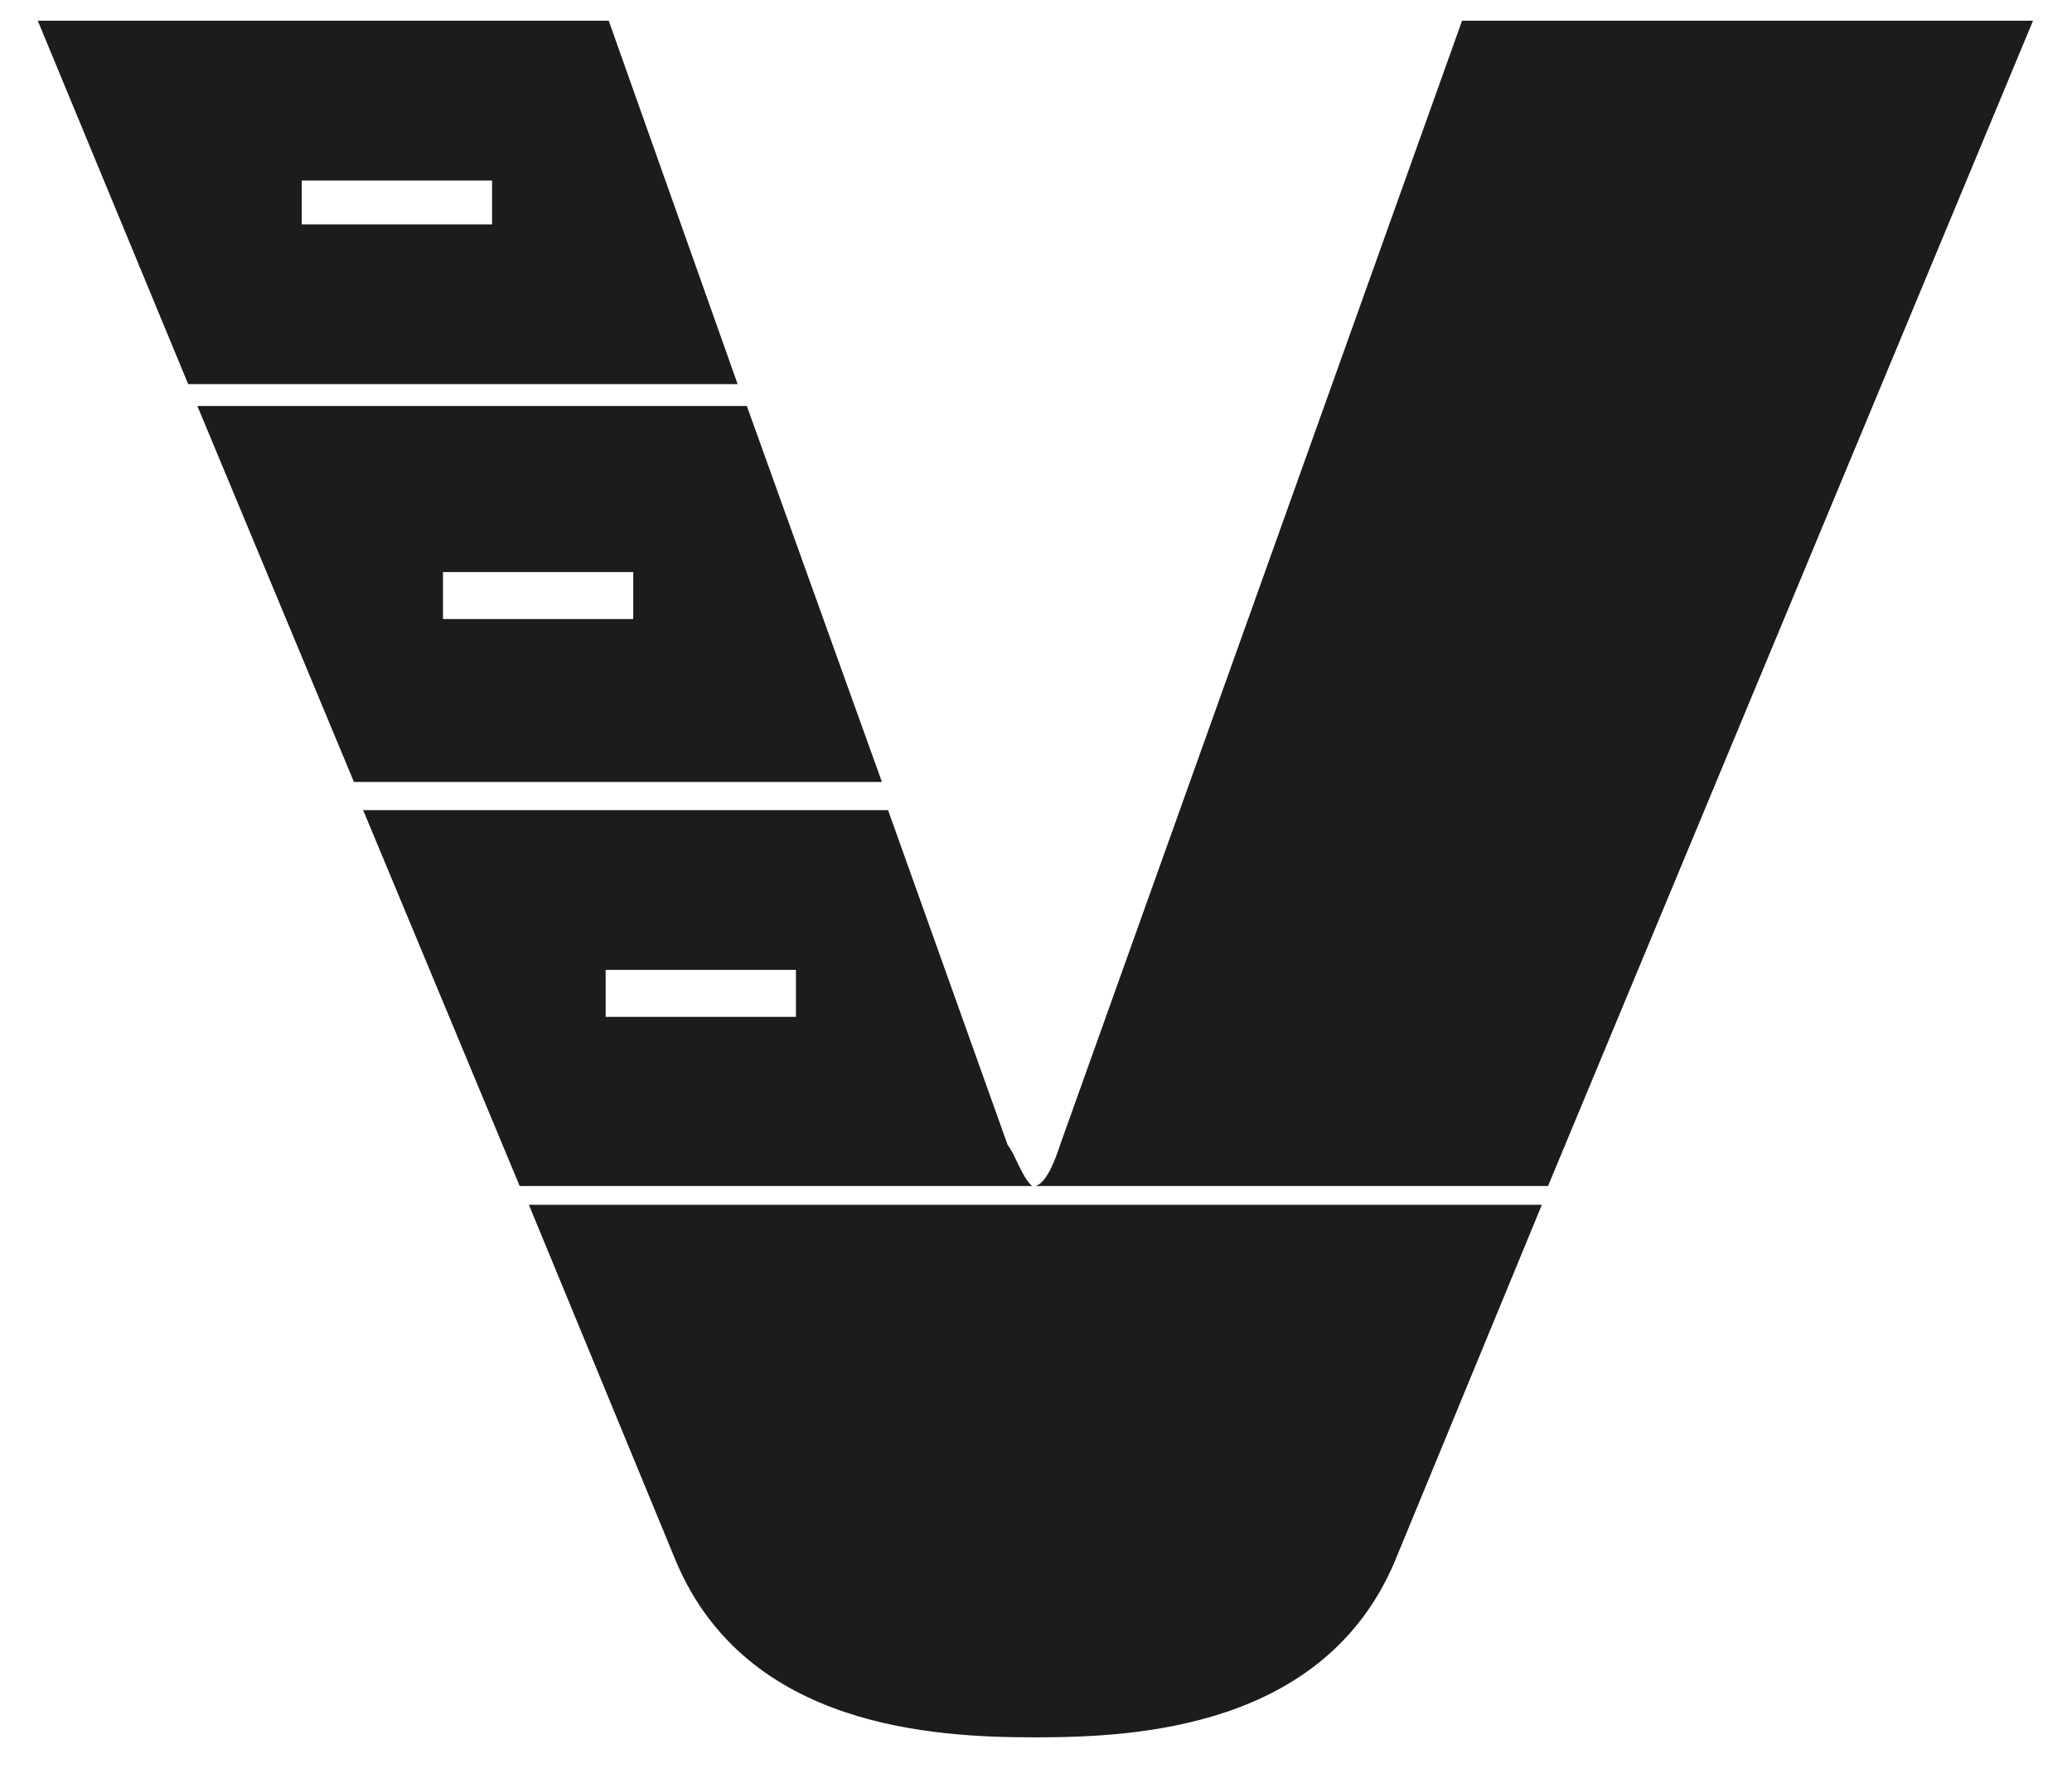 <svg width="43" height="37" viewBox="0 0 43 37" fill="none" xmlns="http://www.w3.org/2000/svg">
<path d="M30.342 0.43L21.997 23.765C21.933 23.96 21.742 24.545 21.487 24.61H32.126L42.191 0.43H30.342Z" fill="#1C1C1B"/>
<path d="M20.914 23.765L18.43 16.81H7.536L10.785 24.61H21.424C21.233 24.48 21.041 23.895 20.914 23.765ZM16.518 21.1H12.569V20.125H16.518V21.1Z" fill="#1C1C1B"/>
<path d="M12.633 0.43H0.784L3.905 7.97H15.308L12.633 0.43ZM10.212 4.655H6.262V3.745H10.212V4.655Z" fill="#1C1C1B"/>
<path d="M15.499 8.425H4.096L7.345 16.225H18.302L15.499 8.425ZM13.142 12.845H9.193V11.87H13.142V12.845Z" fill="#1C1C1B"/>
<path d="M14.034 32.41C15.499 35.855 19.385 36.05 21.487 36.05C23.59 36.05 27.476 35.855 28.941 32.41L31.998 25H10.976L14.034 32.41Z" fill="#1C1C1B"/>
</svg>
